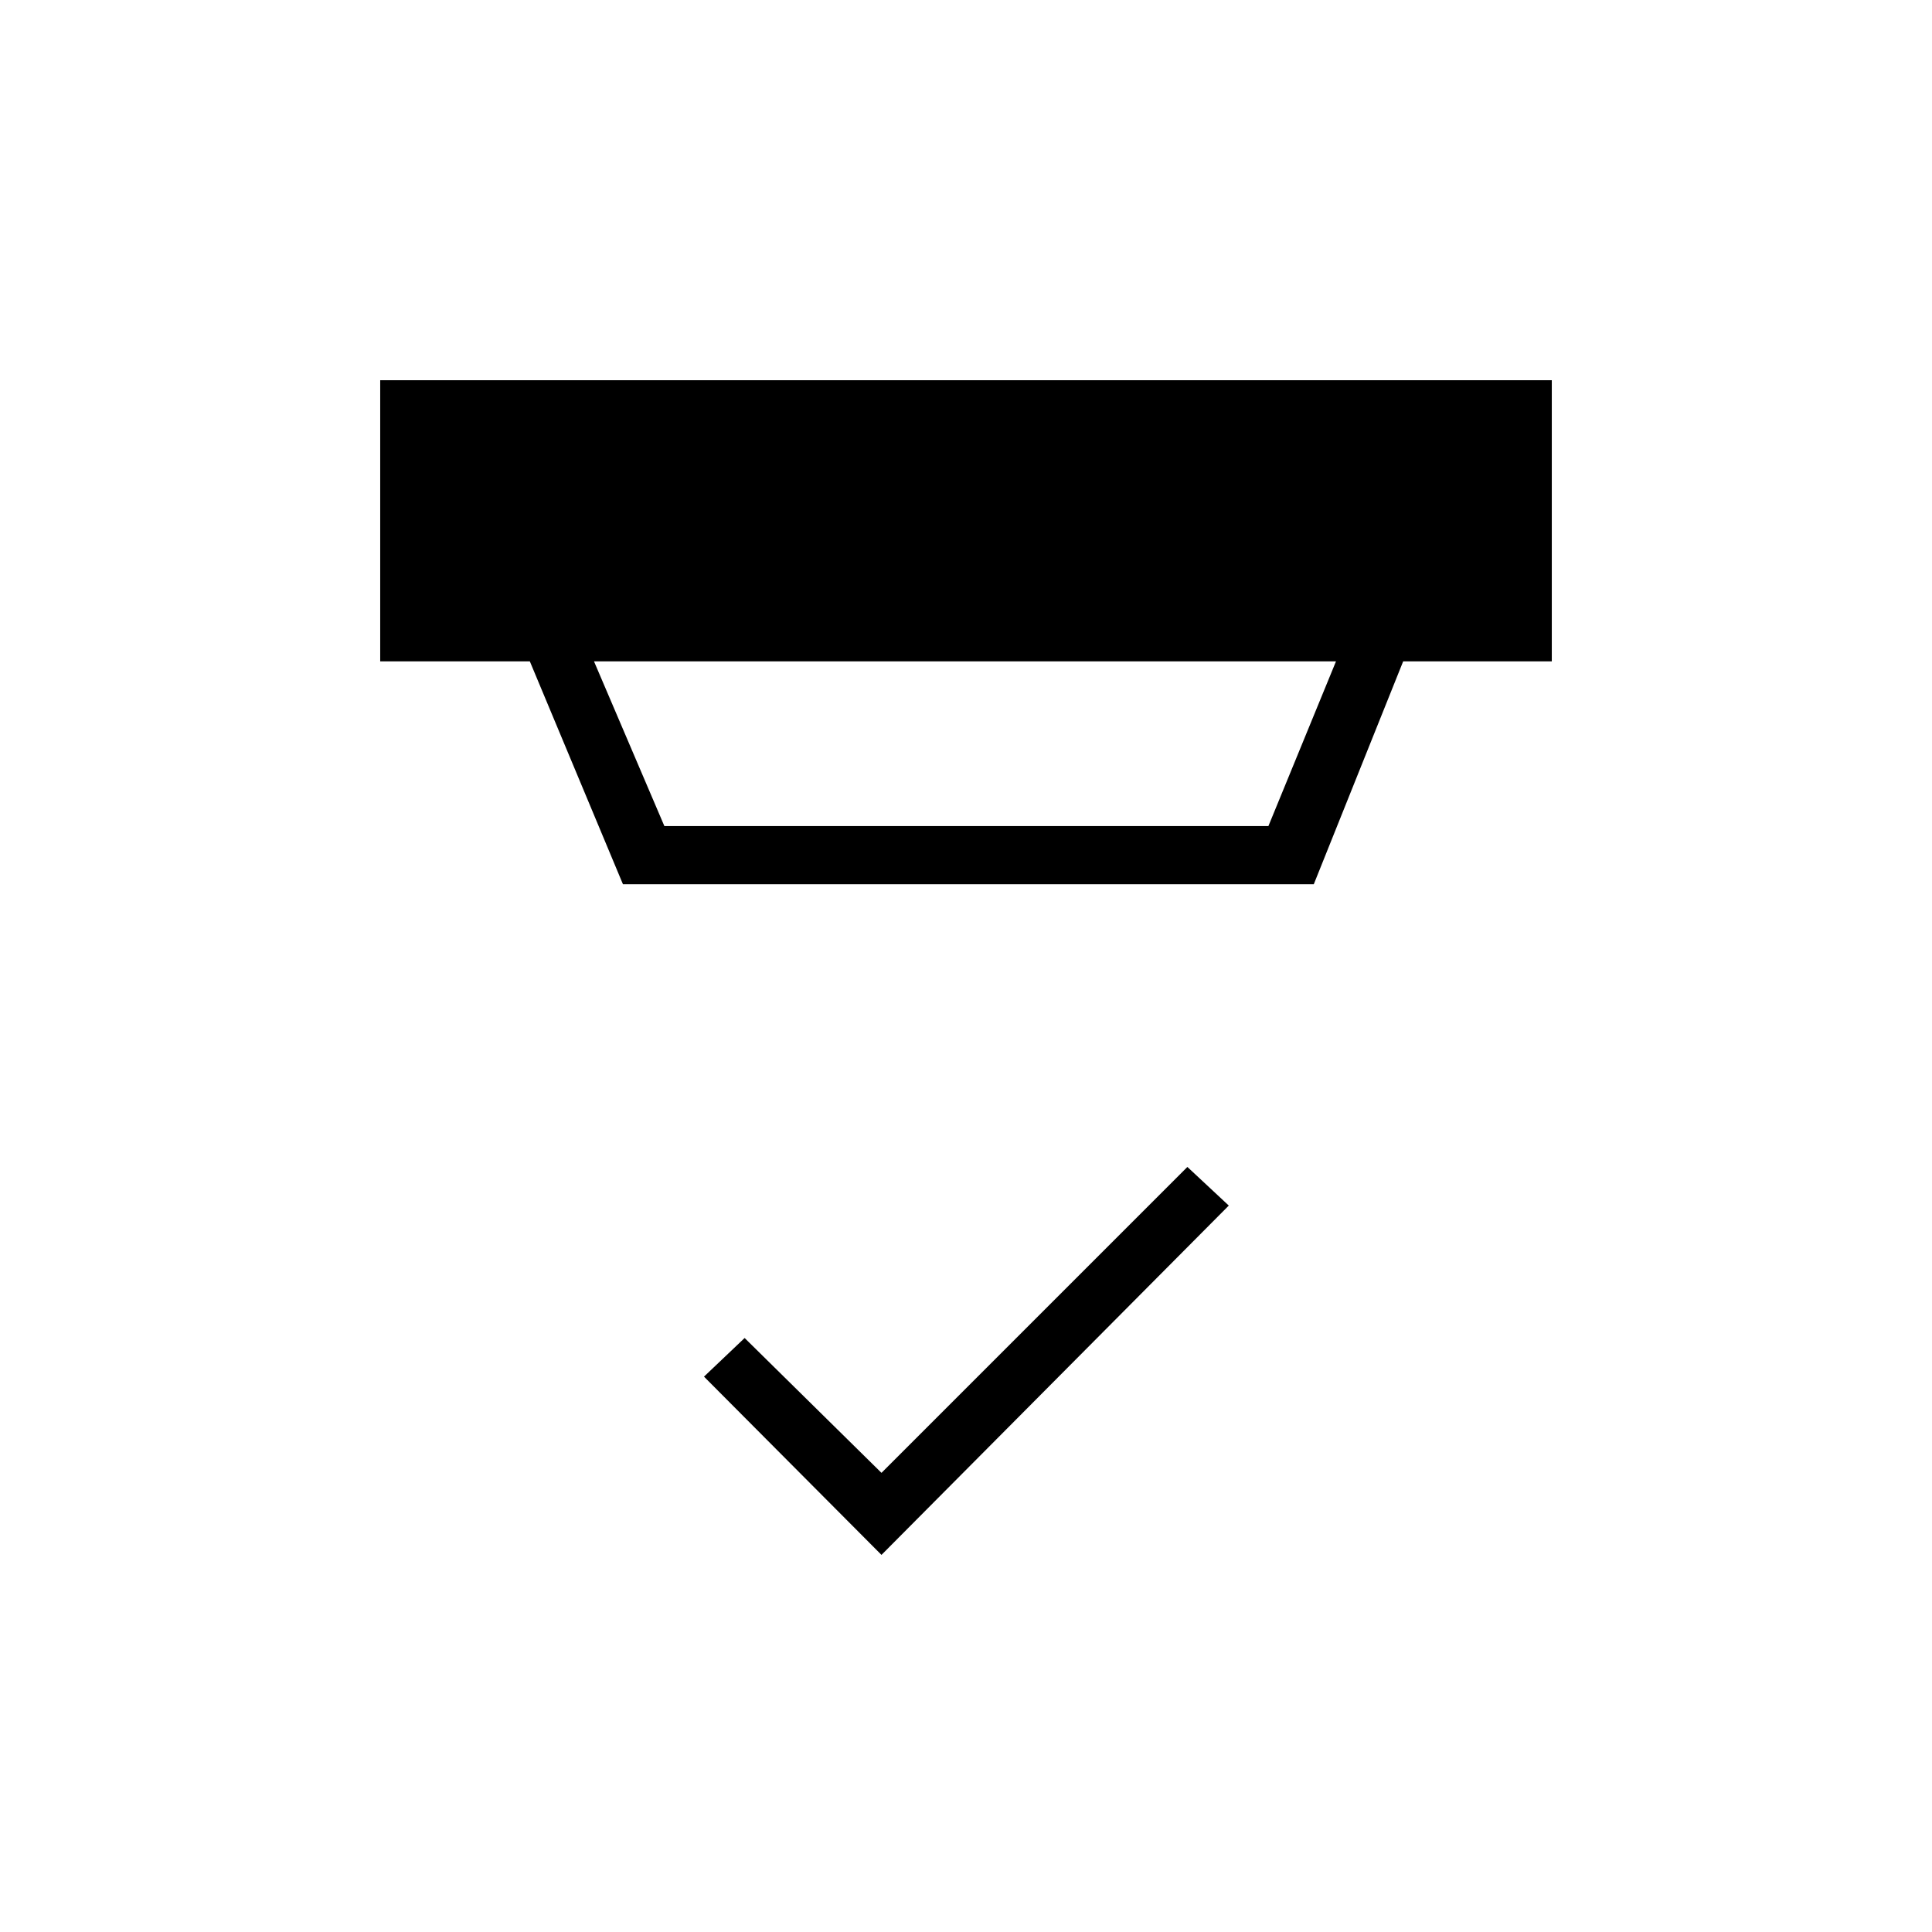 <svg xmlns="http://www.w3.org/2000/svg" height="20" viewBox="0 -960 960 960" width="20"><path d="m438-187.38-88.19-88.58L370-295.15l68 67 152-152 20.58 19.19L438-187.38Zm-142.85-444 34.97 81.84h300.15l33.58-81.84h-368.7Zm14.39 110.76-46.27-110.76h-74.35v-139.7h582.16v139.7h-73.85l-44.42 110.76H309.54Z"/></svg>